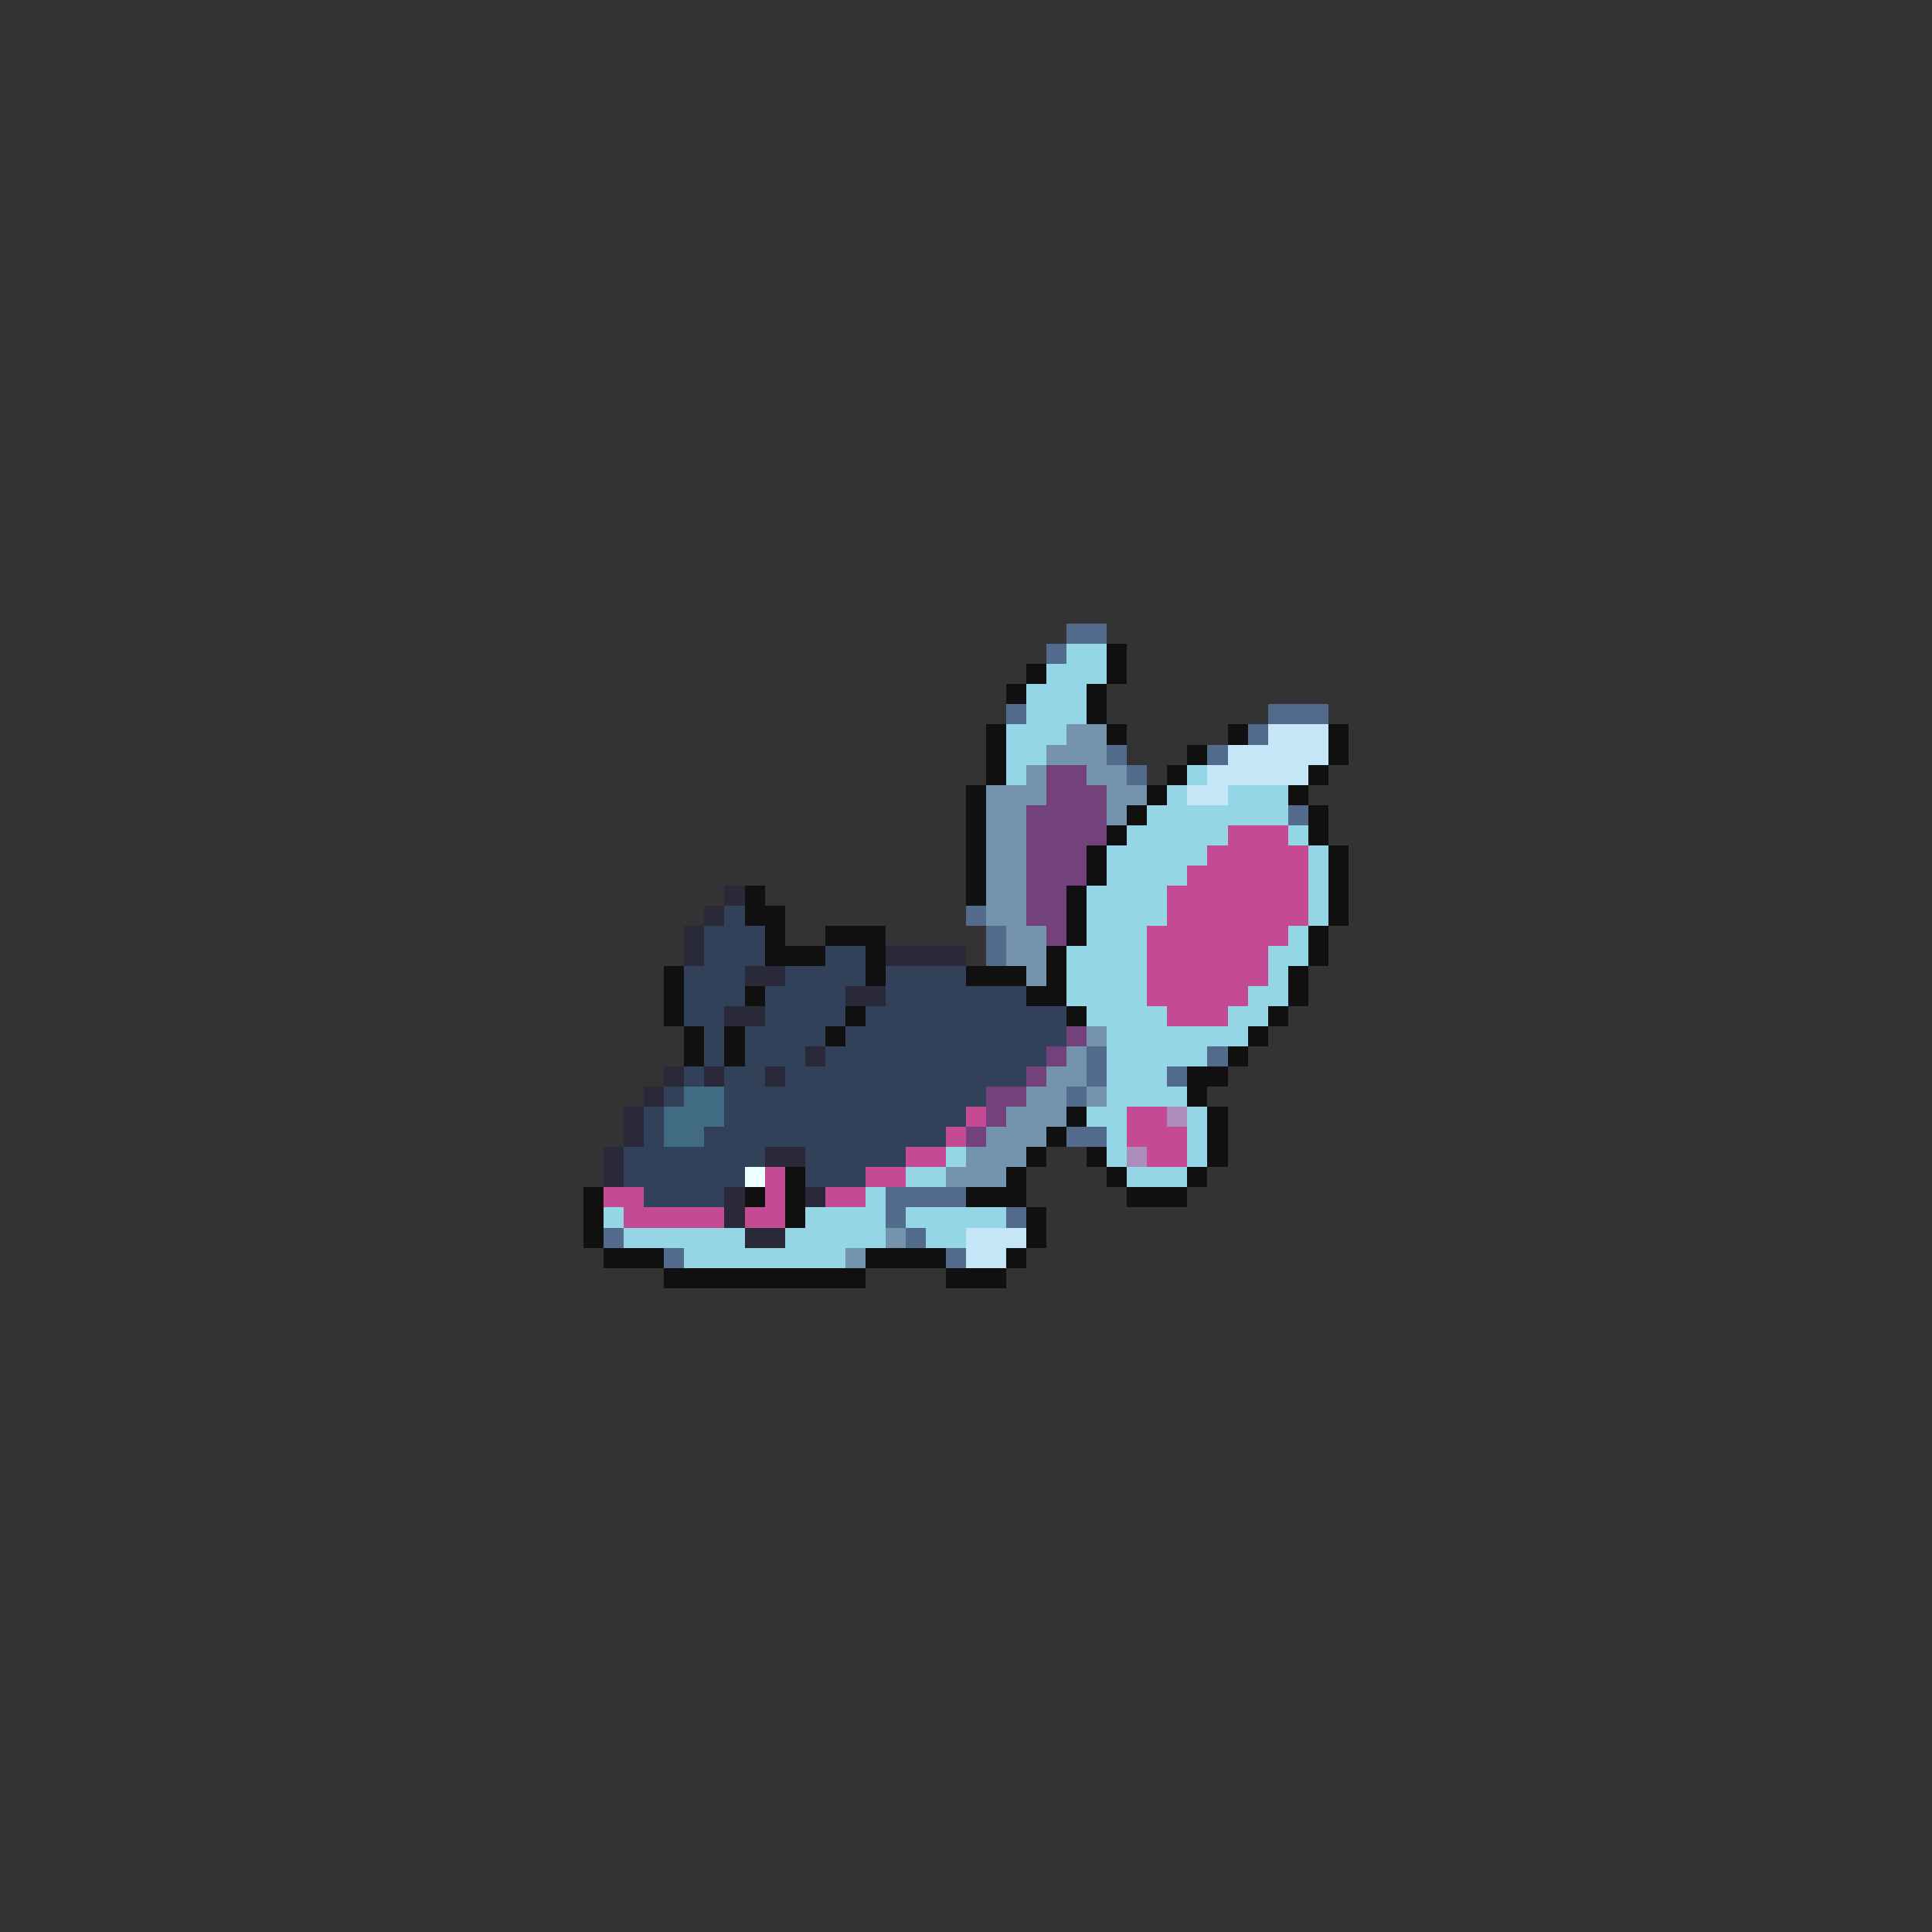 <svg xmlns="http://www.w3.org/2000/svg" viewBox="0 -0.5 96 96" shape-rendering="crispEdges">
<rect x="0" y="-0.5" width="96" height="96" fill="#333333" stroke="none"/>
<path stroke="#526a8b" d="M53 31h2M52 32h1M50 35h1M63 35h3M62 36h1M55 37h1M60 37h1M56 38h1M64 40h1M48 45h1M49 46h1M49 47h1M54 52h1M60 52h1M54 53h1M58 53h1M53 54h1M53 56h2M44 59h4M44 60h1M50 60h1M30 61h1M45 61h1M33 62h1M47 62h1" />
<path stroke="#94d5e6" d="M53 32h2M52 33h3M51 34h3M51 35h3M50 36h3M50 37h2M50 38h1M59 38h1M58 39h1M61 39h3M57 40h7M56 41h5M64 41h1M55 42h5M65 42h1M55 43h4M65 43h1M54 44h4M65 44h1M54 45h4M65 45h1M54 46h3M64 46h1M53 47h4M63 47h2M53 48h4M63 48h1M53 49h4M62 49h2M54 50h4M61 50h2M55 51h7M55 52h5M55 53h3M55 54h4M54 55h2M59 55h1M55 56h1M59 56h1M47 57h1M55 57h1M59 57h1M45 58h2M56 58h3M43 59h1M30 60h1M40 60h4M45 60h5M31 61h6M39 61h5M46 61h2M34 62h8" />
<path stroke="#101010" d="M55 32h1M51 33h1M55 33h1M50 34h1M54 34h1M54 35h1M49 36h1M55 36h1M61 36h1M66 36h1M49 37h1M59 37h1M66 37h1M49 38h1M58 38h1M65 38h1M48 39h1M57 39h1M64 39h1M48 40h1M56 40h1M65 40h1M48 41h1M55 41h1M65 41h1M48 42h1M54 42h1M66 42h1M48 43h1M54 43h1M66 43h1M37 44h1M48 44h1M53 44h1M66 44h1M37 45h2M53 45h1M66 45h1M38 46h1M41 46h3M53 46h1M65 46h1M38 47h3M43 47h1M52 47h1M65 47h1M33 48h1M43 48h1M48 48h3M52 48h1M64 48h1M33 49h1M37 49h1M51 49h2M64 49h1M33 50h1M42 50h1M53 50h1M63 50h1M34 51h1M36 51h1M41 51h1M62 51h1M34 52h1M36 52h1M61 52h1M59 53h2M59 54h1M53 55h1M60 55h1M52 56h1M60 56h1M51 57h1M54 57h1M60 57h1M39 58h1M50 58h1M55 58h1M59 58h1M29 59h1M37 59h1M39 59h1M48 59h3M56 59h3M29 60h1M39 60h1M51 60h1M29 61h1M51 61h1M30 62h3M43 62h4M50 62h1M33 63h10M47 63h3" />
<path stroke="#7394ac" d="M53 36h2M52 37h3M51 38h1M54 38h2M49 39h3M55 39h2M49 40h2M55 40h1M49 41h2M49 42h2M49 43h2M49 44h2M49 45h2M50 46h2M50 47h2M51 48h1M54 51h1M53 52h1M52 53h2M51 54h2M54 54h1M50 55h3M49 56h3M48 57h3M47 58h3M44 61h1M42 62h1" />
<path stroke="#c5e6f6" d="M63 36h3M61 37h5M60 38h5M59 39h2M48 61h3M48 62h2" />
<path stroke="#73417b" d="M52 38h2M52 39h3M51 40h4M51 41h4M51 42h3M51 43h3M51 44h2M51 45h2M52 46h1M53 51h1M52 52h1M51 53h1M49 54h2M49 55h1M48 56h1" />
<path stroke="#c54a94" d="M61 41h3M60 42h5M59 43h6M58 44h7M58 45h7M57 46h7M57 47h6M57 48h6M57 49h5M58 50h3M48 55h1M56 55h2M47 56h1M56 56h3M45 57h2M57 57h2M38 58h1M43 58h2M30 59h2M38 59h1M41 59h2M31 60h5M37 60h2" />
<path stroke="#292939" d="M36 44h1M35 45h1M34 46h1M34 47h1M44 47h4M37 48h2M42 49h2M36 50h2M40 52h1M33 53h1M35 53h1M38 53h1M32 54h1M31 55h1M31 56h1M30 57h1M38 57h2M30 58h1M36 59h1M40 59h1M36 60h1M37 61h2" />
<path stroke="#31415a" d="M36 45h1M35 46h3M35 47h3M41 47h2M34 48h3M39 48h4M44 48h4M34 49h3M38 49h4M44 49h7M34 50h2M38 50h4M43 50h10M35 51h1M37 51h4M42 51h11M35 52h1M37 52h3M41 52h11M34 53h1M36 53h2M39 53h12M33 54h1M36 54h13M32 55h1M36 55h12M32 56h1M35 56h12M31 57h7M40 57h5M31 58h6M40 58h3M32 59h4" />
<path stroke="#416a83" d="M34 54h2M33 55h3M33 56h2" />
<path stroke="#ac8bbd" d="M58 55h1M56 57h1" />
<path stroke="#eeffff" d="M37 58h1" />
</svg>